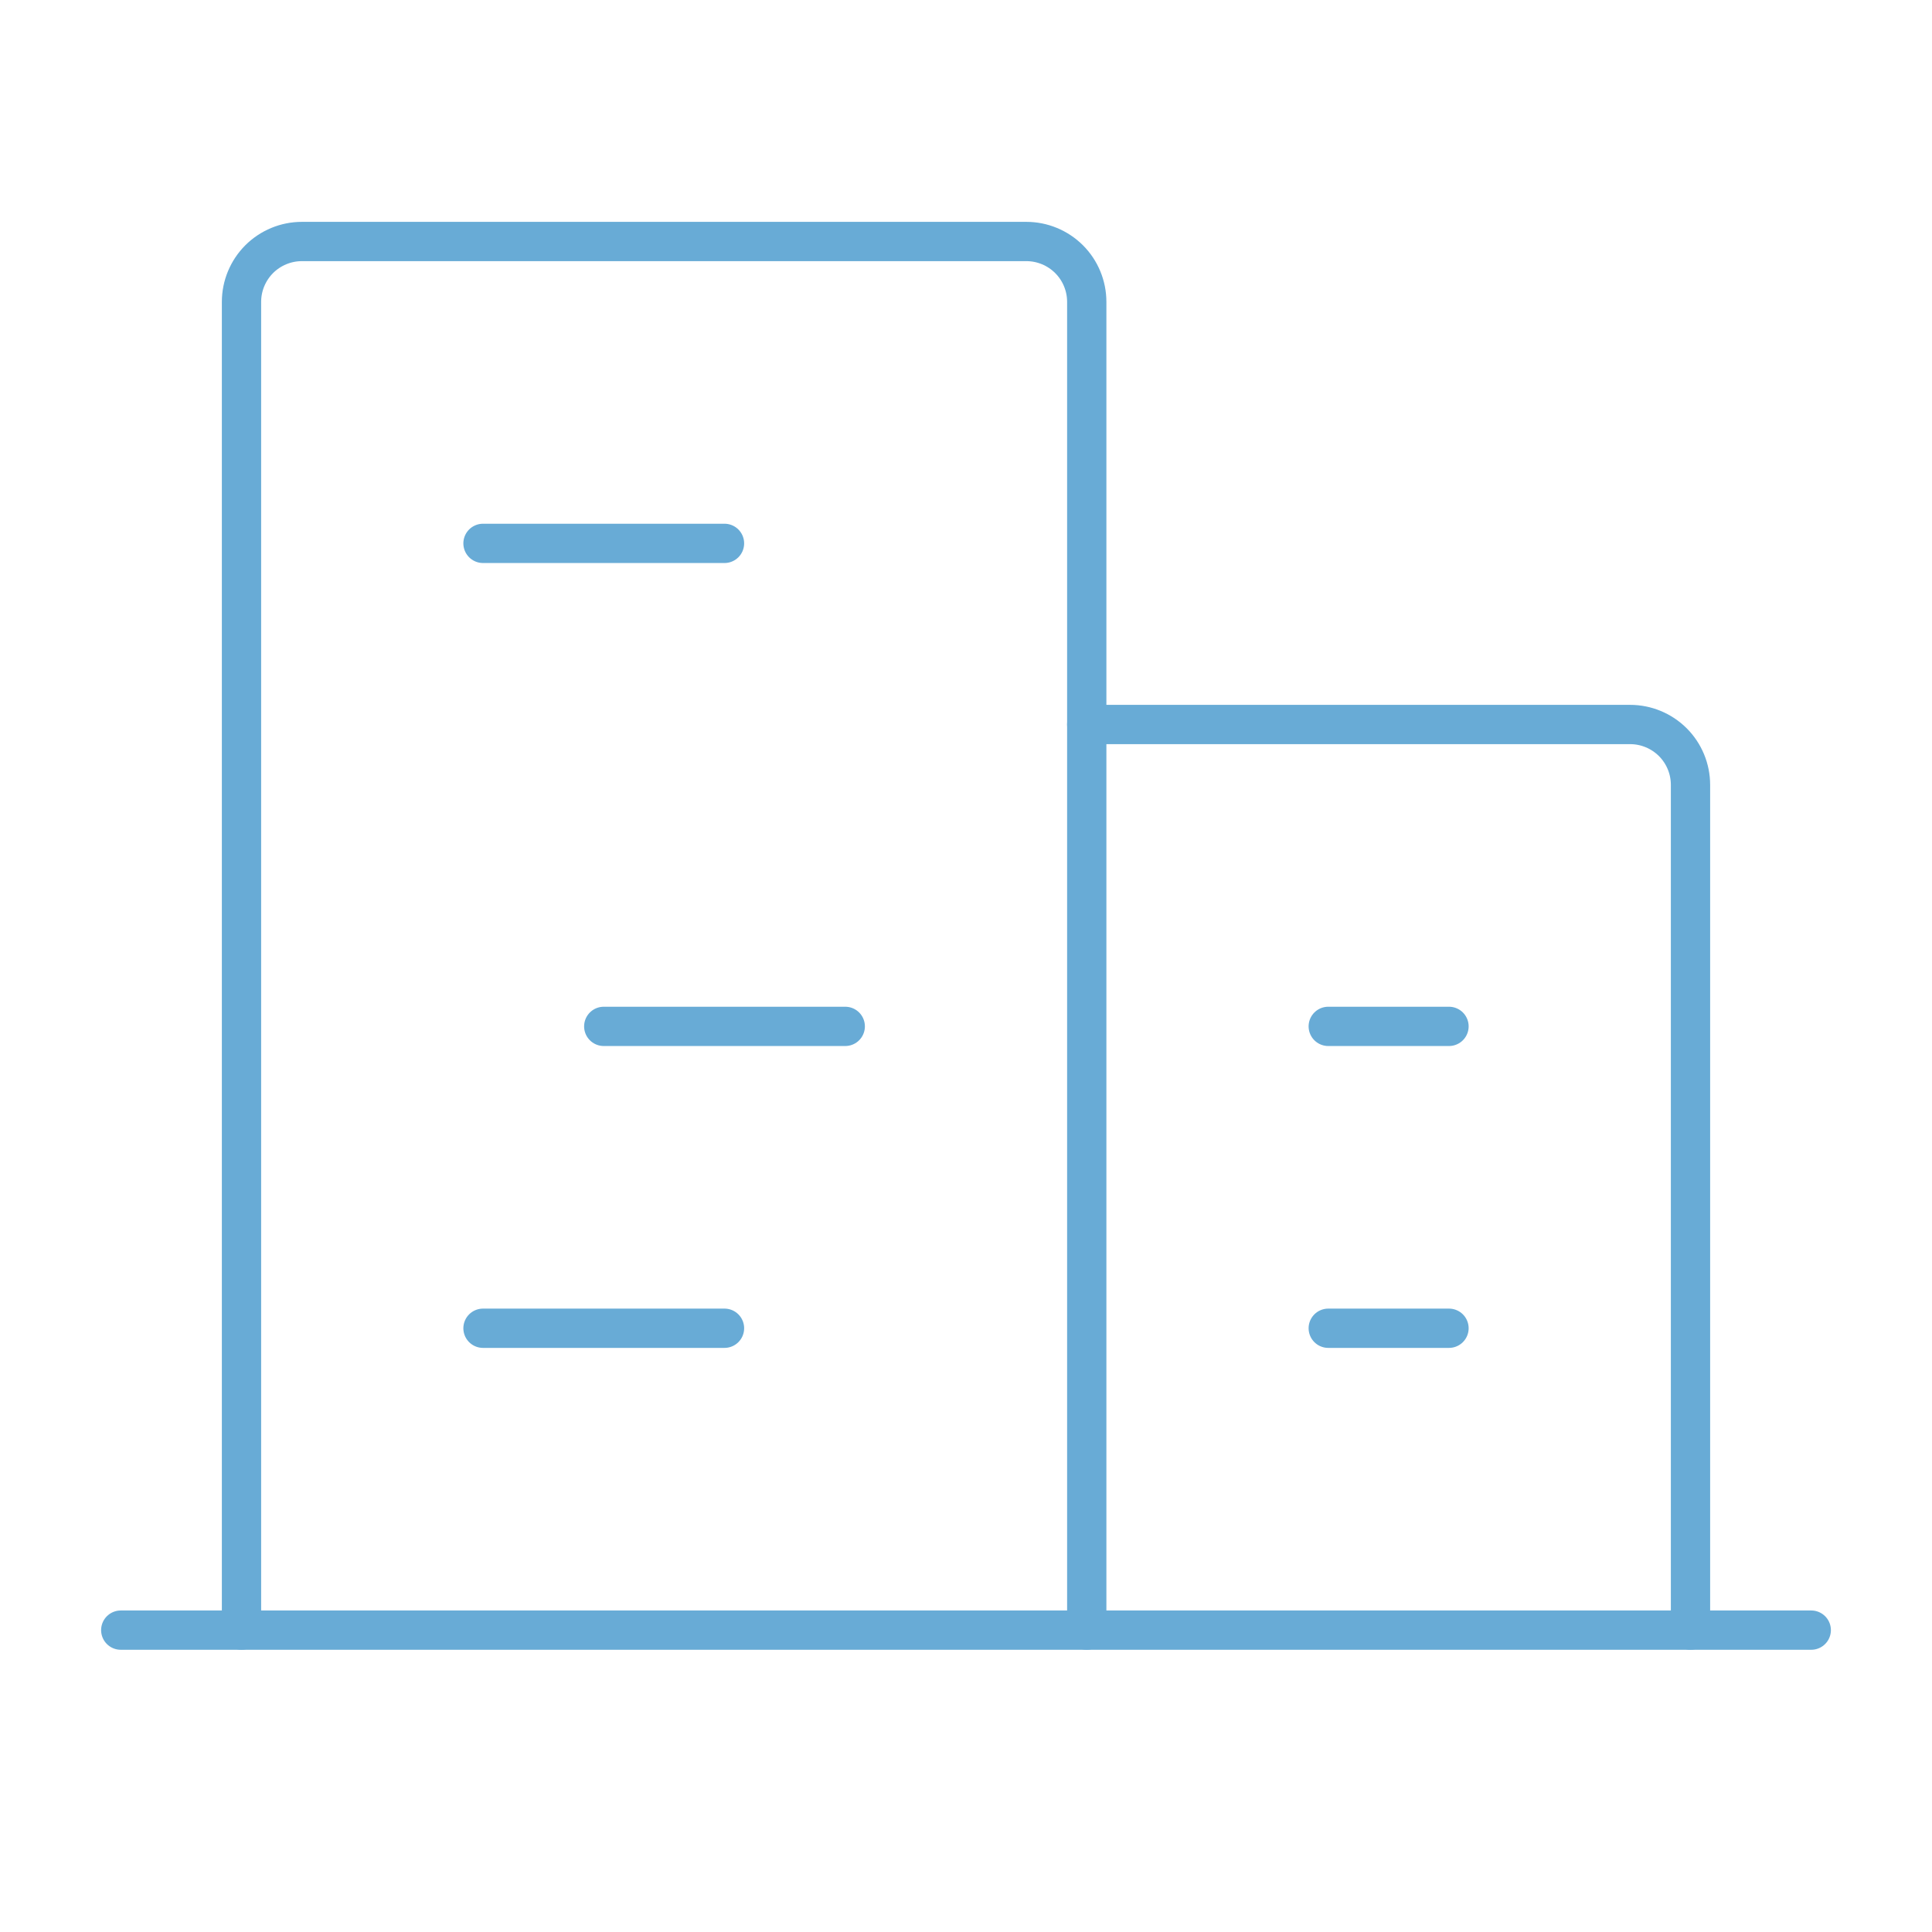<svg width="60" height="60" viewBox="0 0 60 60" fill="none" xmlns="http://www.w3.org/2000/svg">
<path d="M3.75 50.625H56.25" stroke="#68ABD6" stroke-width="1.22" stroke-linecap="round" stroke-linejoin="round"/>
<path d="M33.75 50.625V9.375C33.75 8.878 33.553 8.401 33.201 8.049C32.849 7.698 32.372 7.5 31.875 7.5H9.375C8.878 7.5 8.401 7.698 8.049 8.049C7.698 8.401 7.5 8.878 7.5 9.375V50.625" stroke="#68ABD6" stroke-width="1.22" stroke-linecap="round" stroke-linejoin="round"/>
<path d="M52.5 50.625V24.375C52.5 23.878 52.303 23.401 51.951 23.049C51.599 22.698 51.122 22.5 50.625 22.5H33.75" stroke="#68ABD6" stroke-width="1.22" stroke-linecap="round" stroke-linejoin="round"/>
<path d="M15 16.875H22.5" stroke="#68ABD6" stroke-width="1.22" stroke-linecap="round" stroke-linejoin="round"/>
<path d="M18.75 31.875H26.25" stroke="#68ABD6" stroke-width="1.22" stroke-linecap="round" stroke-linejoin="round"/>
<path d="M15 41.25H22.5" stroke="#68ABD6" stroke-width="1.22" stroke-linecap="round" stroke-linejoin="round"/>
<path d="M41.25 41.25H45" stroke="#68ABD6" stroke-width="1.22" stroke-linecap="round" stroke-linejoin="round"/>
<path d="M41.25 31.875H45" stroke="#68ABD6" stroke-width="1.22" stroke-linecap="round" stroke-linejoin="round"/>
</svg>
